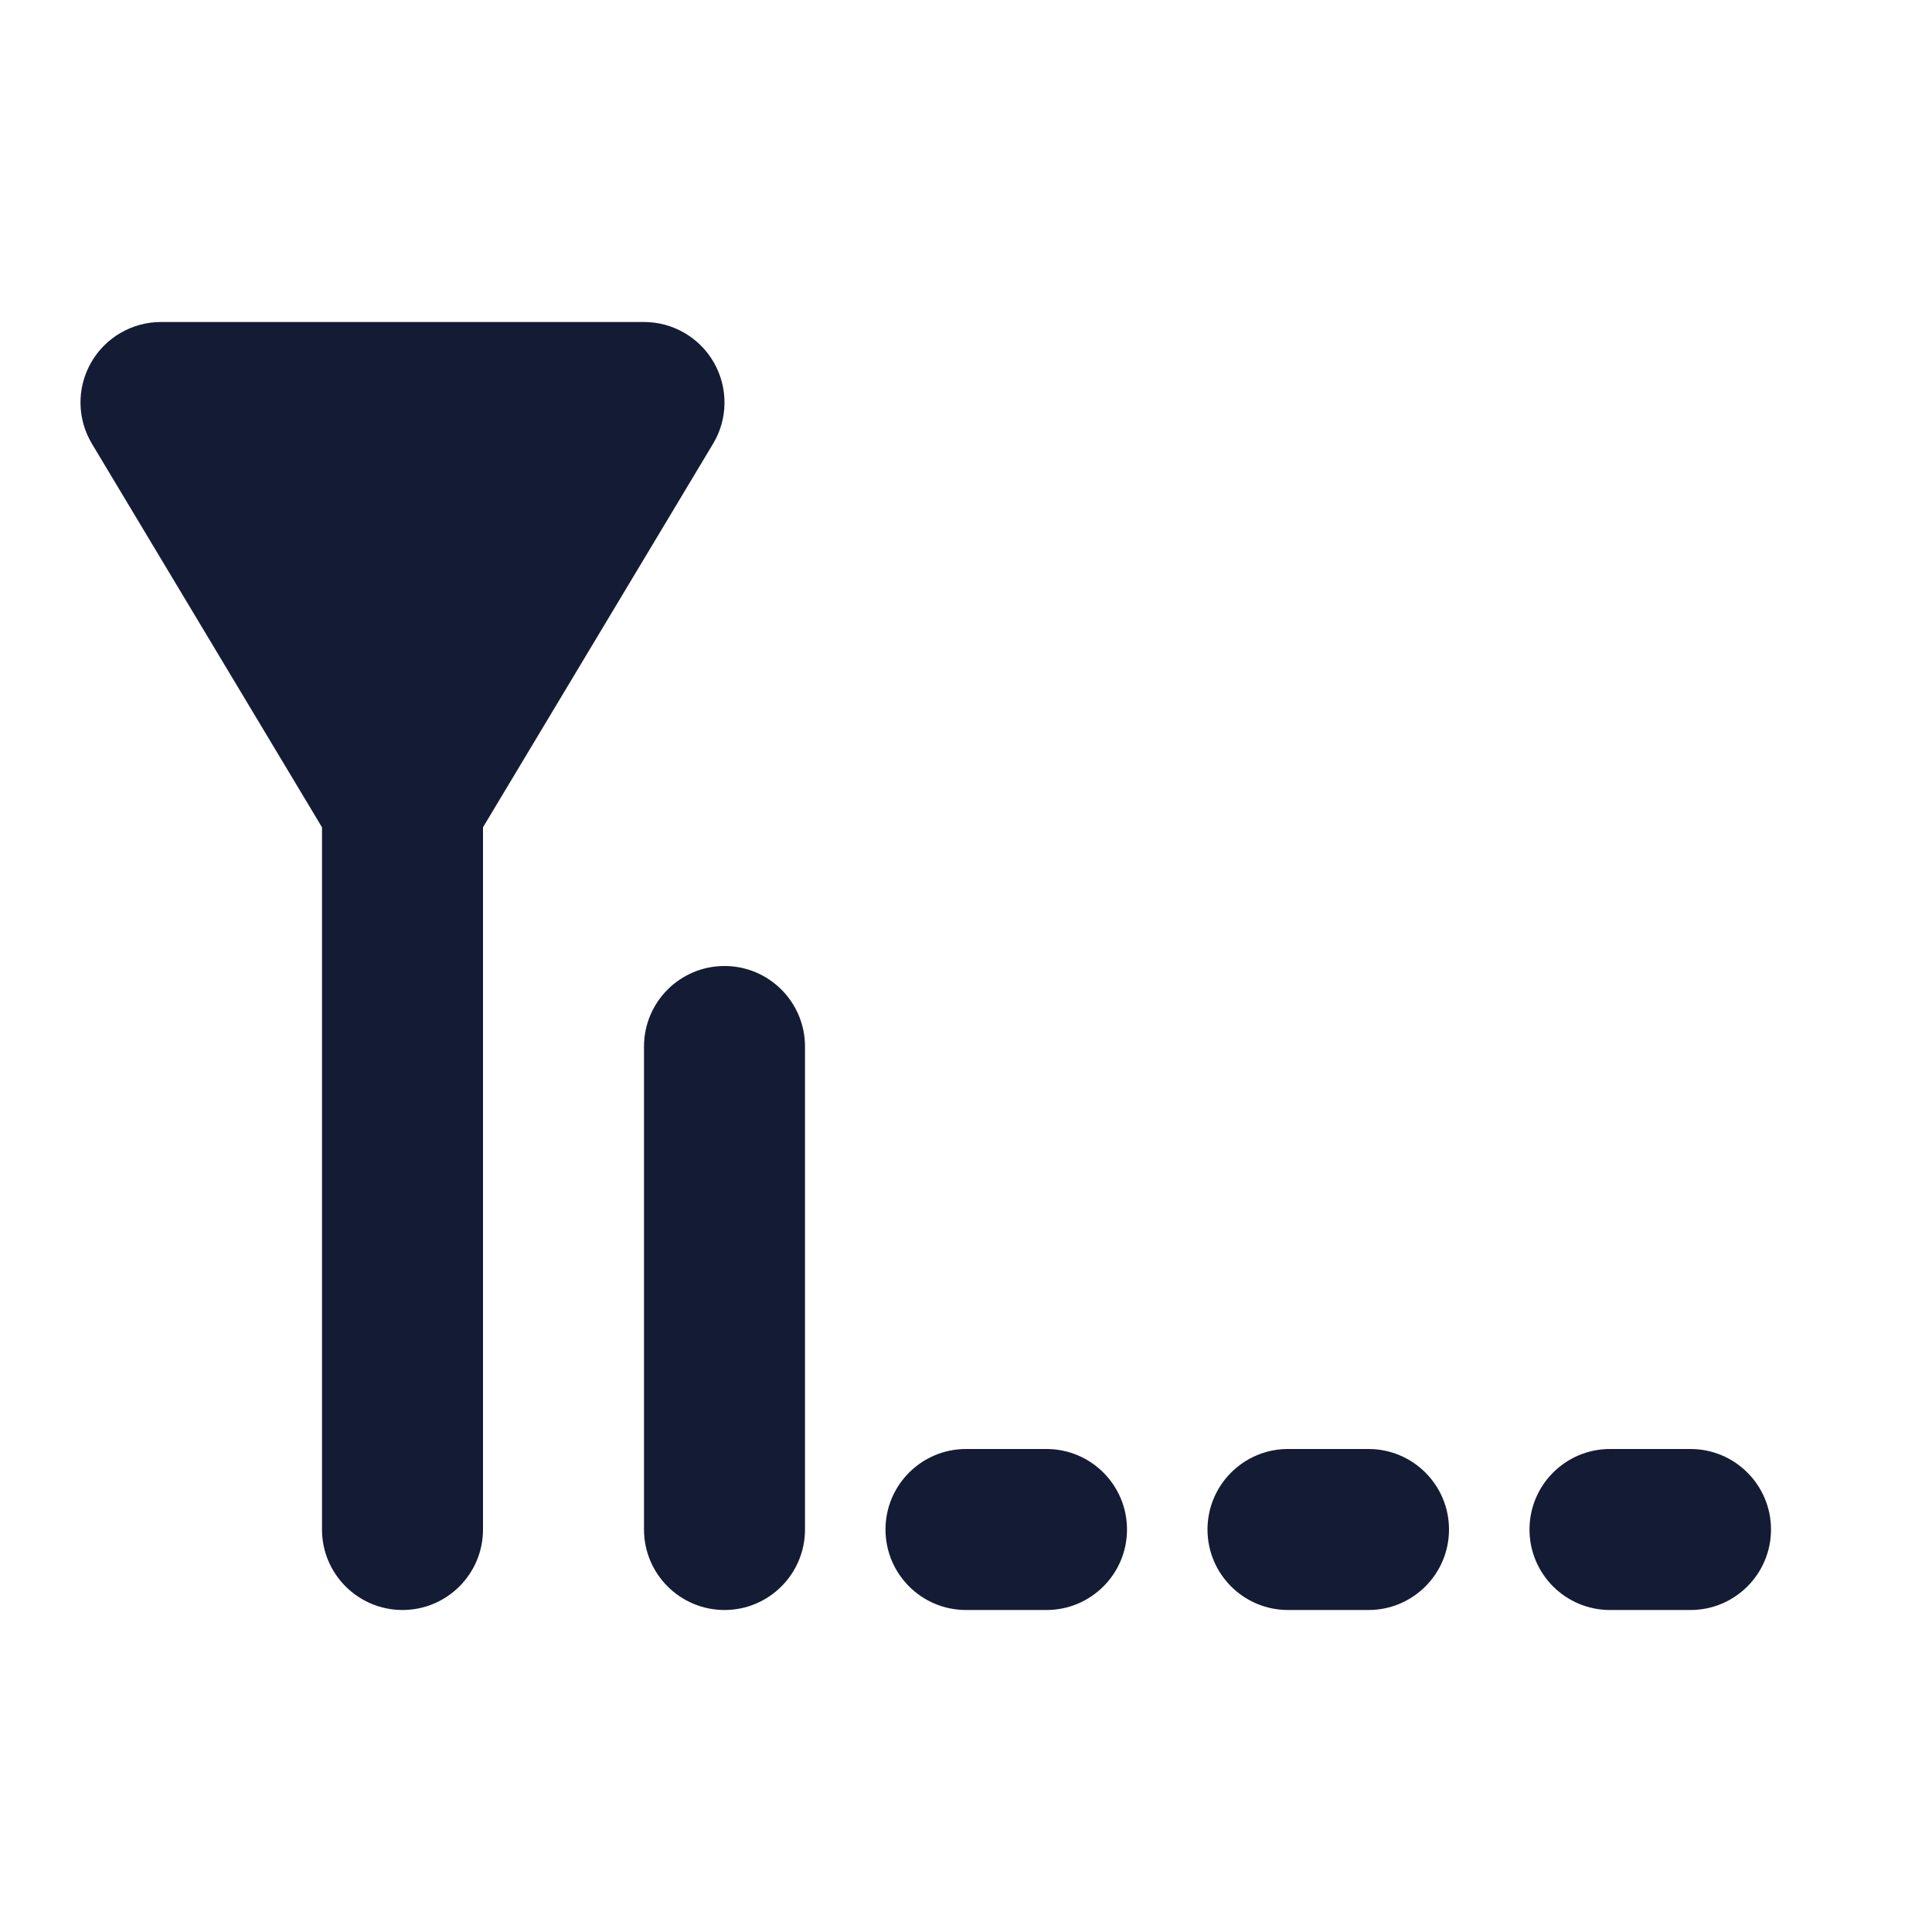 <svg width="24" height="24" viewBox="0 0 24 24" fill="none" xmlns="http://www.w3.org/2000/svg">
<path fill-rule="evenodd" clip-rule="evenodd" d="M9 12C9.552 12 10 12.448 10 13V19C10 19.552 9.552 20 9 20C8.448 20 8 19.552 8 19V13C8 12.448 8.448 12 9 12Z" fill="#141B34"/>
<path fill-rule="evenodd" clip-rule="evenodd" d="M11 19C11 18.448 11.448 18 12 18H13C13.552 18 14 18.448 14 19C14 19.552 13.552 20 13 20H12C11.448 20 11 19.552 11 19Z" fill="#141B34"/>
<path fill-rule="evenodd" clip-rule="evenodd" d="M15 19C15 18.448 15.448 18 16 18H17C17.552 18 18 18.448 18 19C18 19.552 17.552 20 17 20H16C15.448 20 15 19.552 15 19Z" fill="#141B34"/>
<path fill-rule="evenodd" clip-rule="evenodd" d="M19 19C19 18.448 19.448 18 20 18H21C21.552 18 22 18.448 22 19C22 19.552 21.552 20 21 20H20C19.448 20 19 19.552 19 19Z" fill="#141B34"/>
<path fill-rule="evenodd" clip-rule="evenodd" d="M1.13 4.507C1.307 4.194 1.64 4 2 4H8C8.36 4 8.693 4.194 8.87 4.507C9.048 4.821 9.043 5.206 8.857 5.514L6 10.277L6 19C6 19.552 5.552 20 5 20C4.448 20 4 19.552 4 19L4 10.277L1.143 5.514C0.957 5.206 0.952 4.821 1.13 4.507Z" fill="#141B34"/>
</svg>
